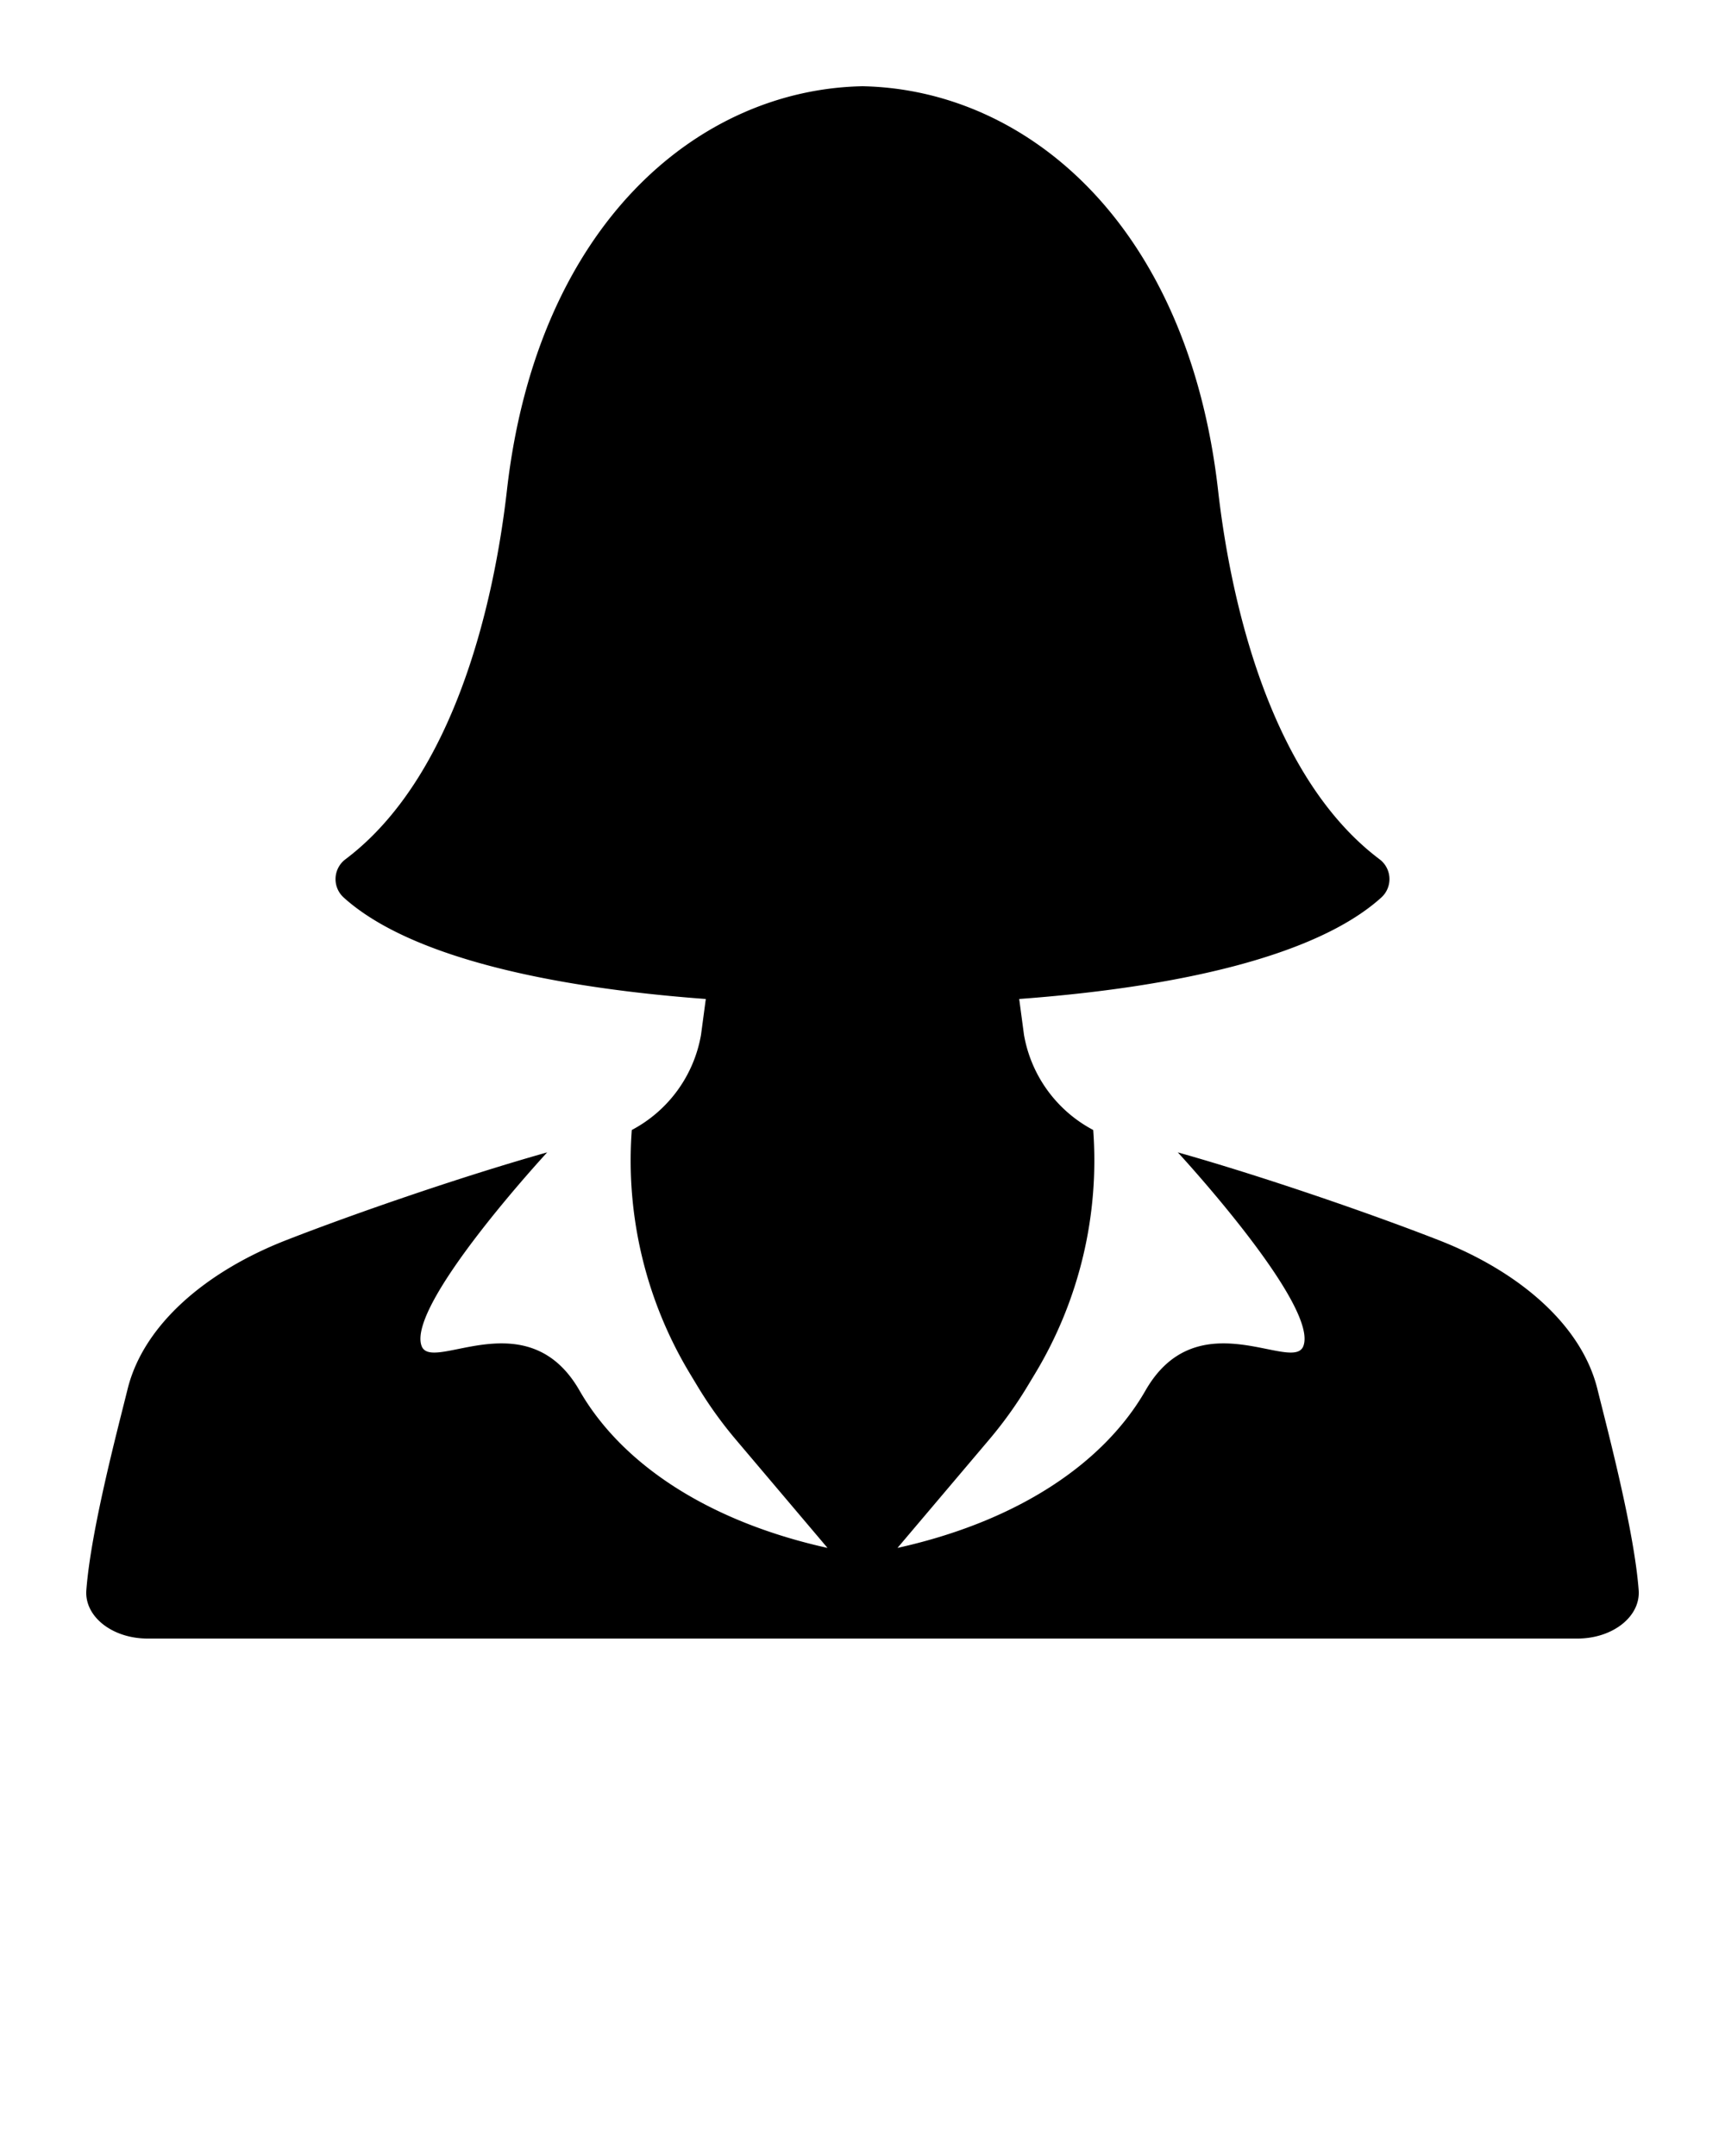 <svg xmlns="http://www.w3.org/2000/svg" data-name="Layer 1" viewBox="0 0 100 125" x="0px" y="0px"><path  d="M31.721,66.812s-8.188,8.859-7.277,11.233c.606,1.58,6.127-2.702,9.15,2.573,2.412,4.209,7.387,7.576,14.378,9.127l-5.314-6.279a23.938,23.938,0,0,1-2.233-3.114l-.433-.719a23.932,23.932,0,0,1-3.366-14.119,7.74,7.74,0,0,0,4.013-5.52l.277-2.075c-9.048-.669-17.188-2.447-20.991-5.882a1.439,1.439,0,0,1,.098-2.216c6.269-4.715,8.605-14.72,9.366-21.411C31.148,12.985,40.503,5.185,50,5c9.496.185,18.851,7.984,20.611,23.41.761,6.692,3.097,16.696,9.366,21.411a1.44,1.44,0,0,1,.098,2.216c-3.804,3.435-11.943,5.212-20.991,5.882l.277,2.075a7.74,7.74,0,0,0,4.013,5.52,23.932,23.932,0,0,1-3.366,14.119l-.433.719a23.936,23.936,0,0,1-2.233,3.114l-5.314,6.279c6.991-1.551,11.966-4.918,14.378-9.127,3.022-5.275,8.544-.993,9.15-2.573.91-2.374-7.277-11.233-7.277-11.233,4.79,1.35,11.034,3.491,15.155,5.101,4.62,1.81,8.251,4.89,9.171,8.629.62,2.5,2.13,8.199,2.39,11.649C95.113,93.72,93.493,95,91.443,95H8.556C6.506,95,4.886,93.72,5.006,92.19c.26-3.45,1.77-9.149,2.39-11.649.92-3.74,4.55-6.819,9.171-8.629C20.687,70.303,26.931,68.161,31.721,66.812Z"/></svg>